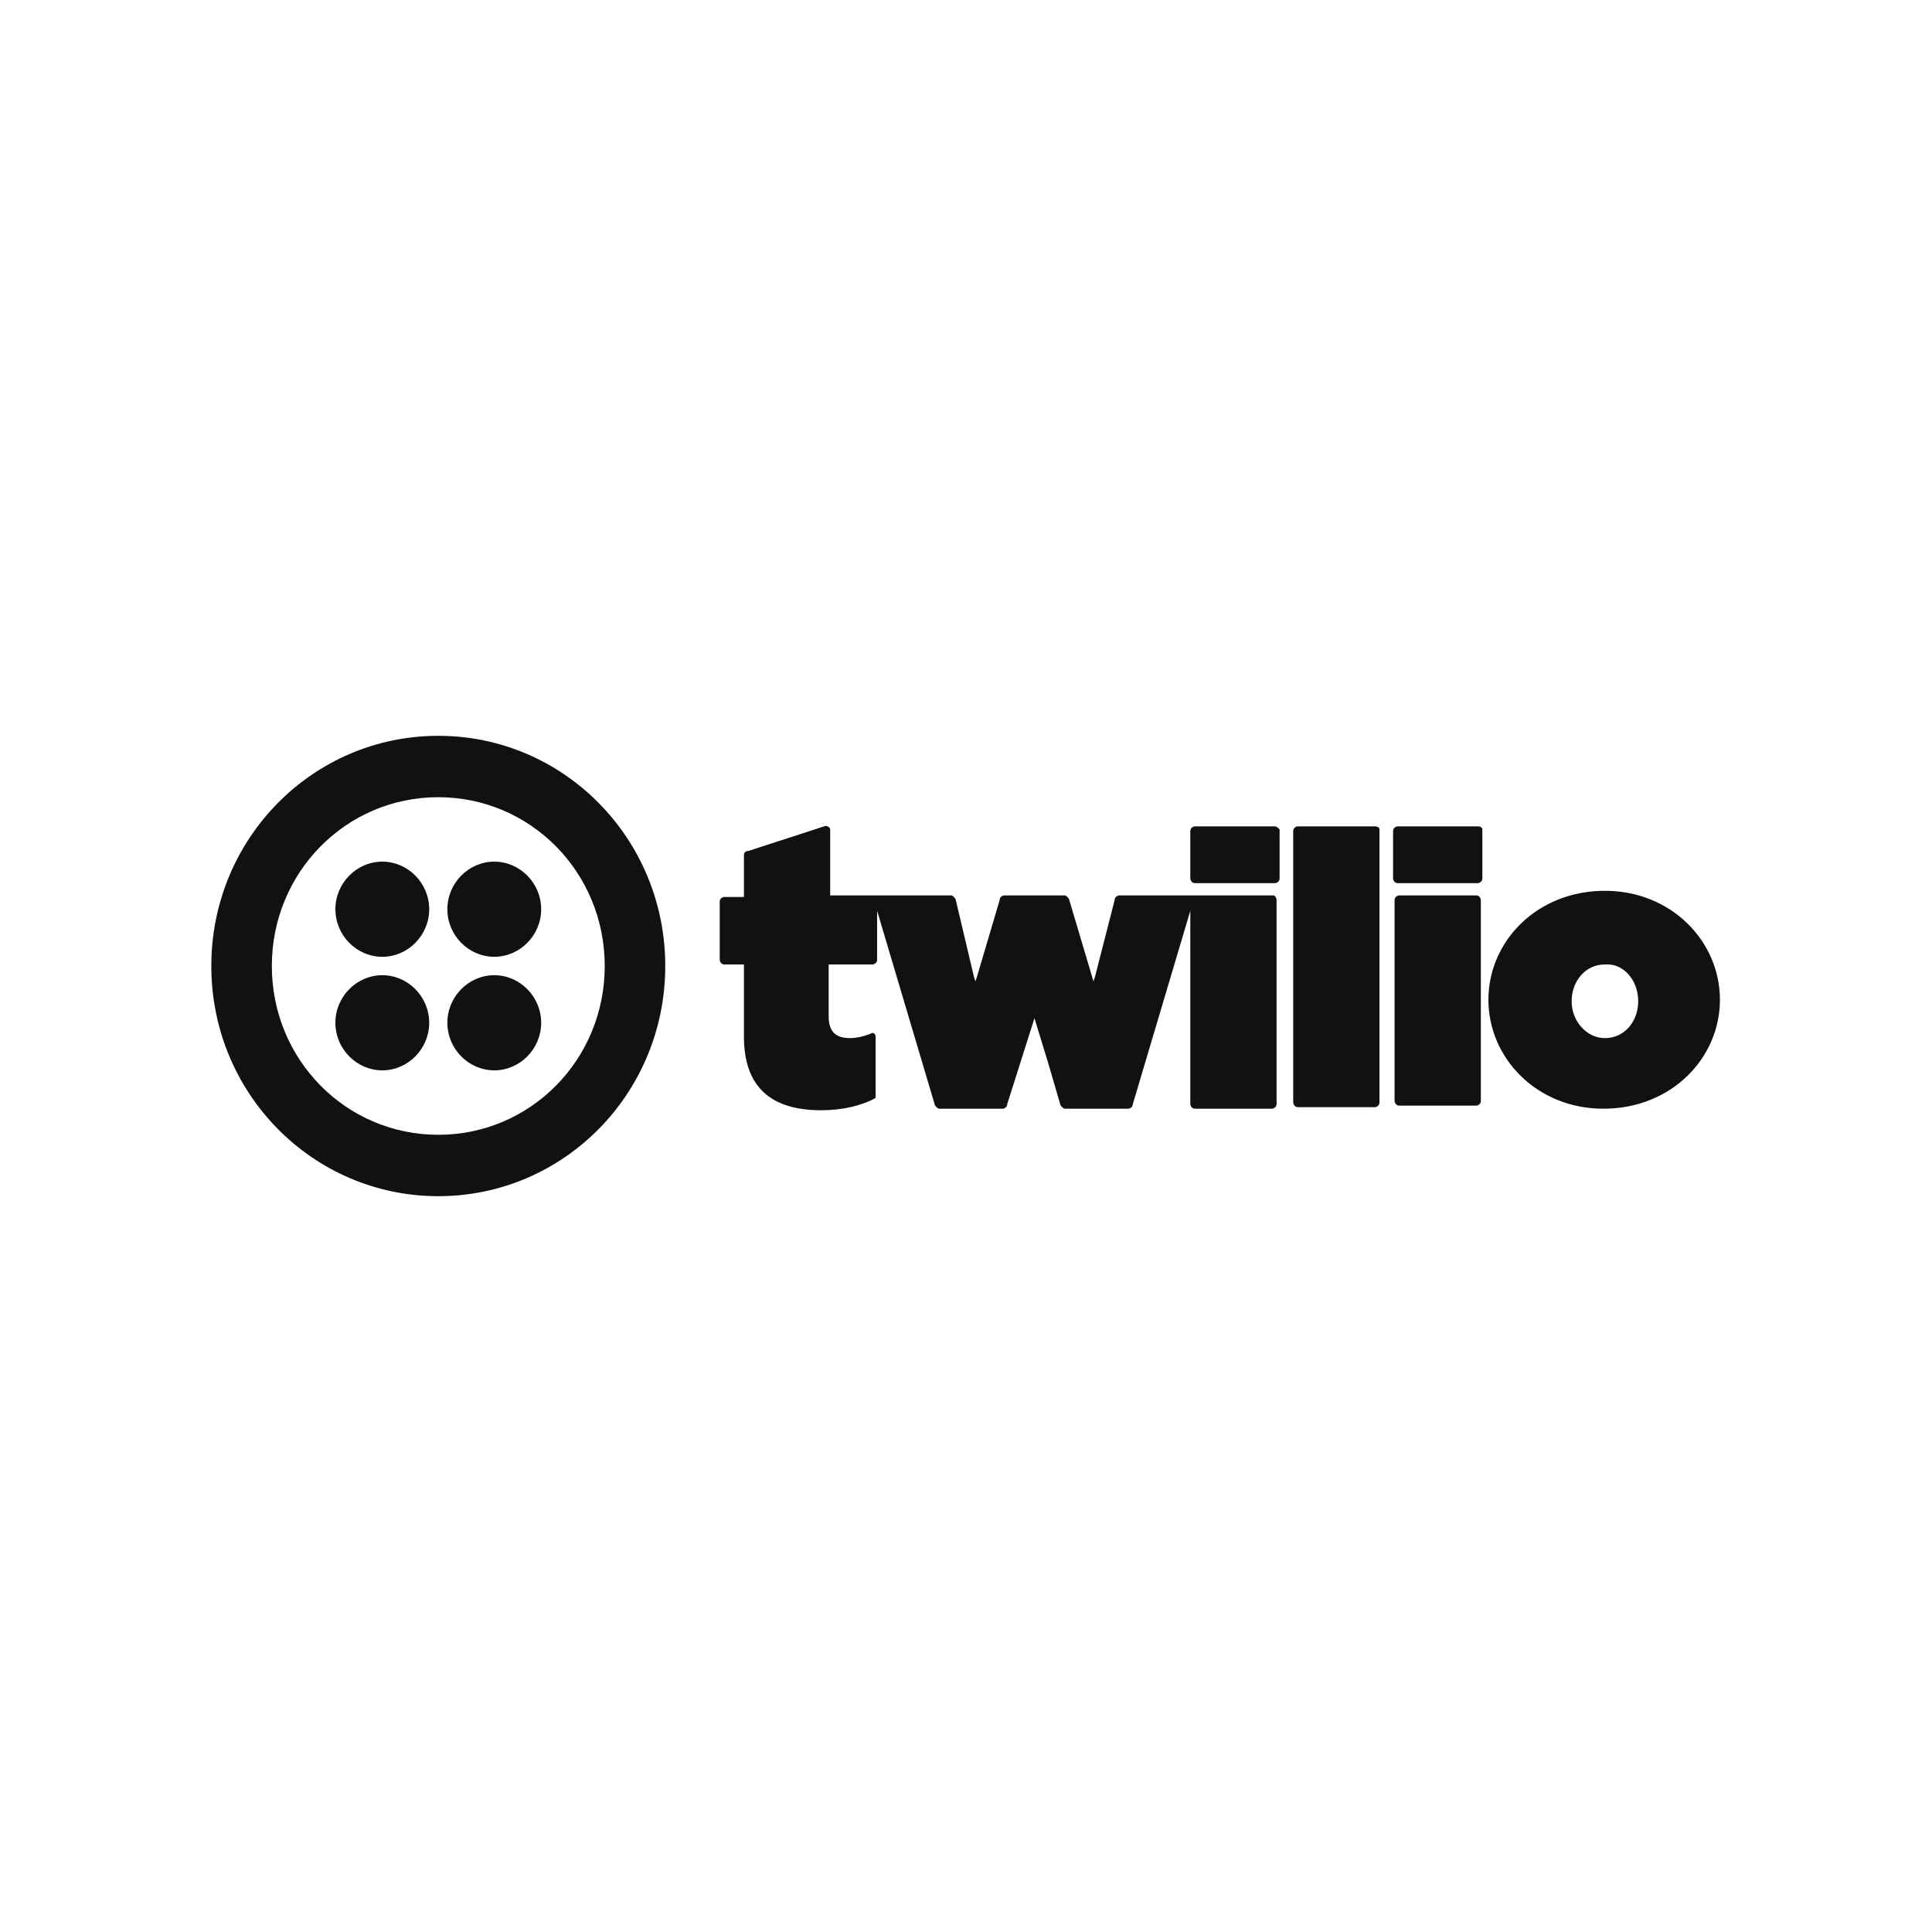 <svg width="512" height="512" viewBox="0 0 512 512" fill="none" xmlns="http://www.w3.org/2000/svg">
<path d="M113.744 240.953C113.744 247.867 108.13 253.56 101.313 253.56C94.496 253.56 88.882 247.867 88.882 240.953C88.882 234.04 94.496 228.347 101.313 228.347C108.13 228.347 113.744 234.04 113.744 240.953ZM101.313 258.44C94.496 258.44 88.882 264.133 88.882 271.047C88.882 277.96 94.496 283.653 101.313 283.653C108.13 283.653 113.744 277.96 113.744 271.047C113.744 264.133 108.13 258.44 101.313 258.44ZM176.3 256C176.3 289.753 149.433 317 116.15 317C82.867 317 56 289.753 56 256C56 222.247 82.867 195 116.15 195C149.433 195 176.3 222.247 176.3 256ZM160.26 256C160.26 231.193 140.611 211.267 116.15 211.267C91.689 211.267 72.04 231.193 72.04 256C72.04 280.807 91.689 300.733 116.15 300.733C140.611 300.733 160.26 280.807 160.26 256ZM130.987 258.44C124.17 258.44 118.556 264.133 118.556 271.047C118.556 277.96 124.17 283.653 130.987 283.653C137.804 283.653 143.418 277.96 143.418 271.047C143.418 264.133 137.804 258.44 130.987 258.44ZM130.987 228.347C124.17 228.347 118.556 234.04 118.556 240.953C118.556 247.867 124.17 253.56 130.987 253.56C137.804 253.56 143.418 247.867 143.418 240.953C143.418 234.04 137.804 228.347 130.987 228.347ZM337.903 218.993C338.304 218.993 338.705 219.4 339.106 219.807V232.82C339.106 233.633 338.304 234.04 337.903 234.04H316.65C315.848 234.04 315.447 233.227 315.447 232.82V220.213C315.447 219.4 316.249 218.993 316.65 218.993H337.903ZM337.502 237.293H296.6C296.199 237.293 295.397 237.7 295.397 238.513L290.184 258.847L289.783 260.067L283.367 238.513C283.367 238.107 282.565 237.293 282.164 237.293H266.124C265.723 237.293 264.921 237.7 264.921 238.513L258.906 258.847L258.505 260.067L258.104 258.847L255.698 248.68L253.292 238.513C253.292 238.107 252.49 237.293 252.089 237.293H220.009V219.807C220.009 219.4 219.207 218.587 218.405 218.993L198.355 225.5C197.553 225.5 197.152 225.907 197.152 226.72V237.7H191.939C191.538 237.7 190.736 238.107 190.736 238.92V254.373C190.736 254.78 191.137 255.593 191.939 255.593H197.152V274.707C197.152 288.127 204.37 294.227 217.603 294.227C223.217 294.227 228.43 293.007 232.039 290.973V274.707C232.039 273.893 231.237 273.487 230.836 273.893C228.831 274.707 226.826 275.113 225.222 275.113C221.613 275.113 219.608 273.487 219.608 269.42V255.593H231.237C231.638 255.593 232.44 255.187 232.44 254.373V241.36L247.678 292.6C247.678 293.007 248.48 293.82 248.881 293.82H265.723C266.124 293.82 266.926 293.413 266.926 292.6L274.144 269.827L277.753 281.62L280.961 292.6C280.961 293.007 281.763 293.82 282.164 293.82H299.006C299.407 293.82 300.209 293.413 300.209 292.6L315.447 241.36V292.6C315.447 293.007 315.848 293.82 316.65 293.82H337.101C337.502 293.82 338.304 293.413 338.304 292.6V238.513C338.304 238.107 337.903 237.293 337.502 237.293ZM364.369 218.993H343.918C343.517 218.993 342.715 219.4 342.715 220.213V292.193C342.715 292.6 343.116 293.413 343.918 293.413H364.369C364.77 293.413 365.572 293.007 365.572 292.193V219.807C365.572 219.4 365.171 218.993 364.369 218.993ZM391.637 218.993H370.384C369.983 218.993 369.181 219.4 369.181 220.213V232.82C369.181 233.227 369.582 234.04 370.384 234.04H391.637C392.038 234.04 392.84 233.633 392.84 232.82V219.807C392.84 219.4 392.439 218.993 391.637 218.993ZM391.236 237.293H370.785C370.384 237.293 369.582 237.7 369.582 238.513V291.787C369.582 292.193 369.983 293.007 370.785 293.007H391.236C391.637 293.007 392.439 292.6 392.439 291.787V238.513C392.439 238.107 392.038 237.293 391.236 237.293ZM455.797 264.947C455.797 280.4 442.965 293.82 424.92 293.82C407.276 293.82 394.444 280.4 394.444 264.947C394.444 249.493 407.276 236.073 425.321 236.073C442.965 236.073 455.797 249.493 455.797 264.947ZM434.143 265.353C434.143 259.66 430.133 255.187 425.321 255.593C420.108 255.593 416.499 260.067 416.499 265.353C416.499 270.64 420.509 275.113 425.321 275.113C430.534 275.113 434.143 270.64 434.143 265.353Z" fill="#111111"/>
</svg>
